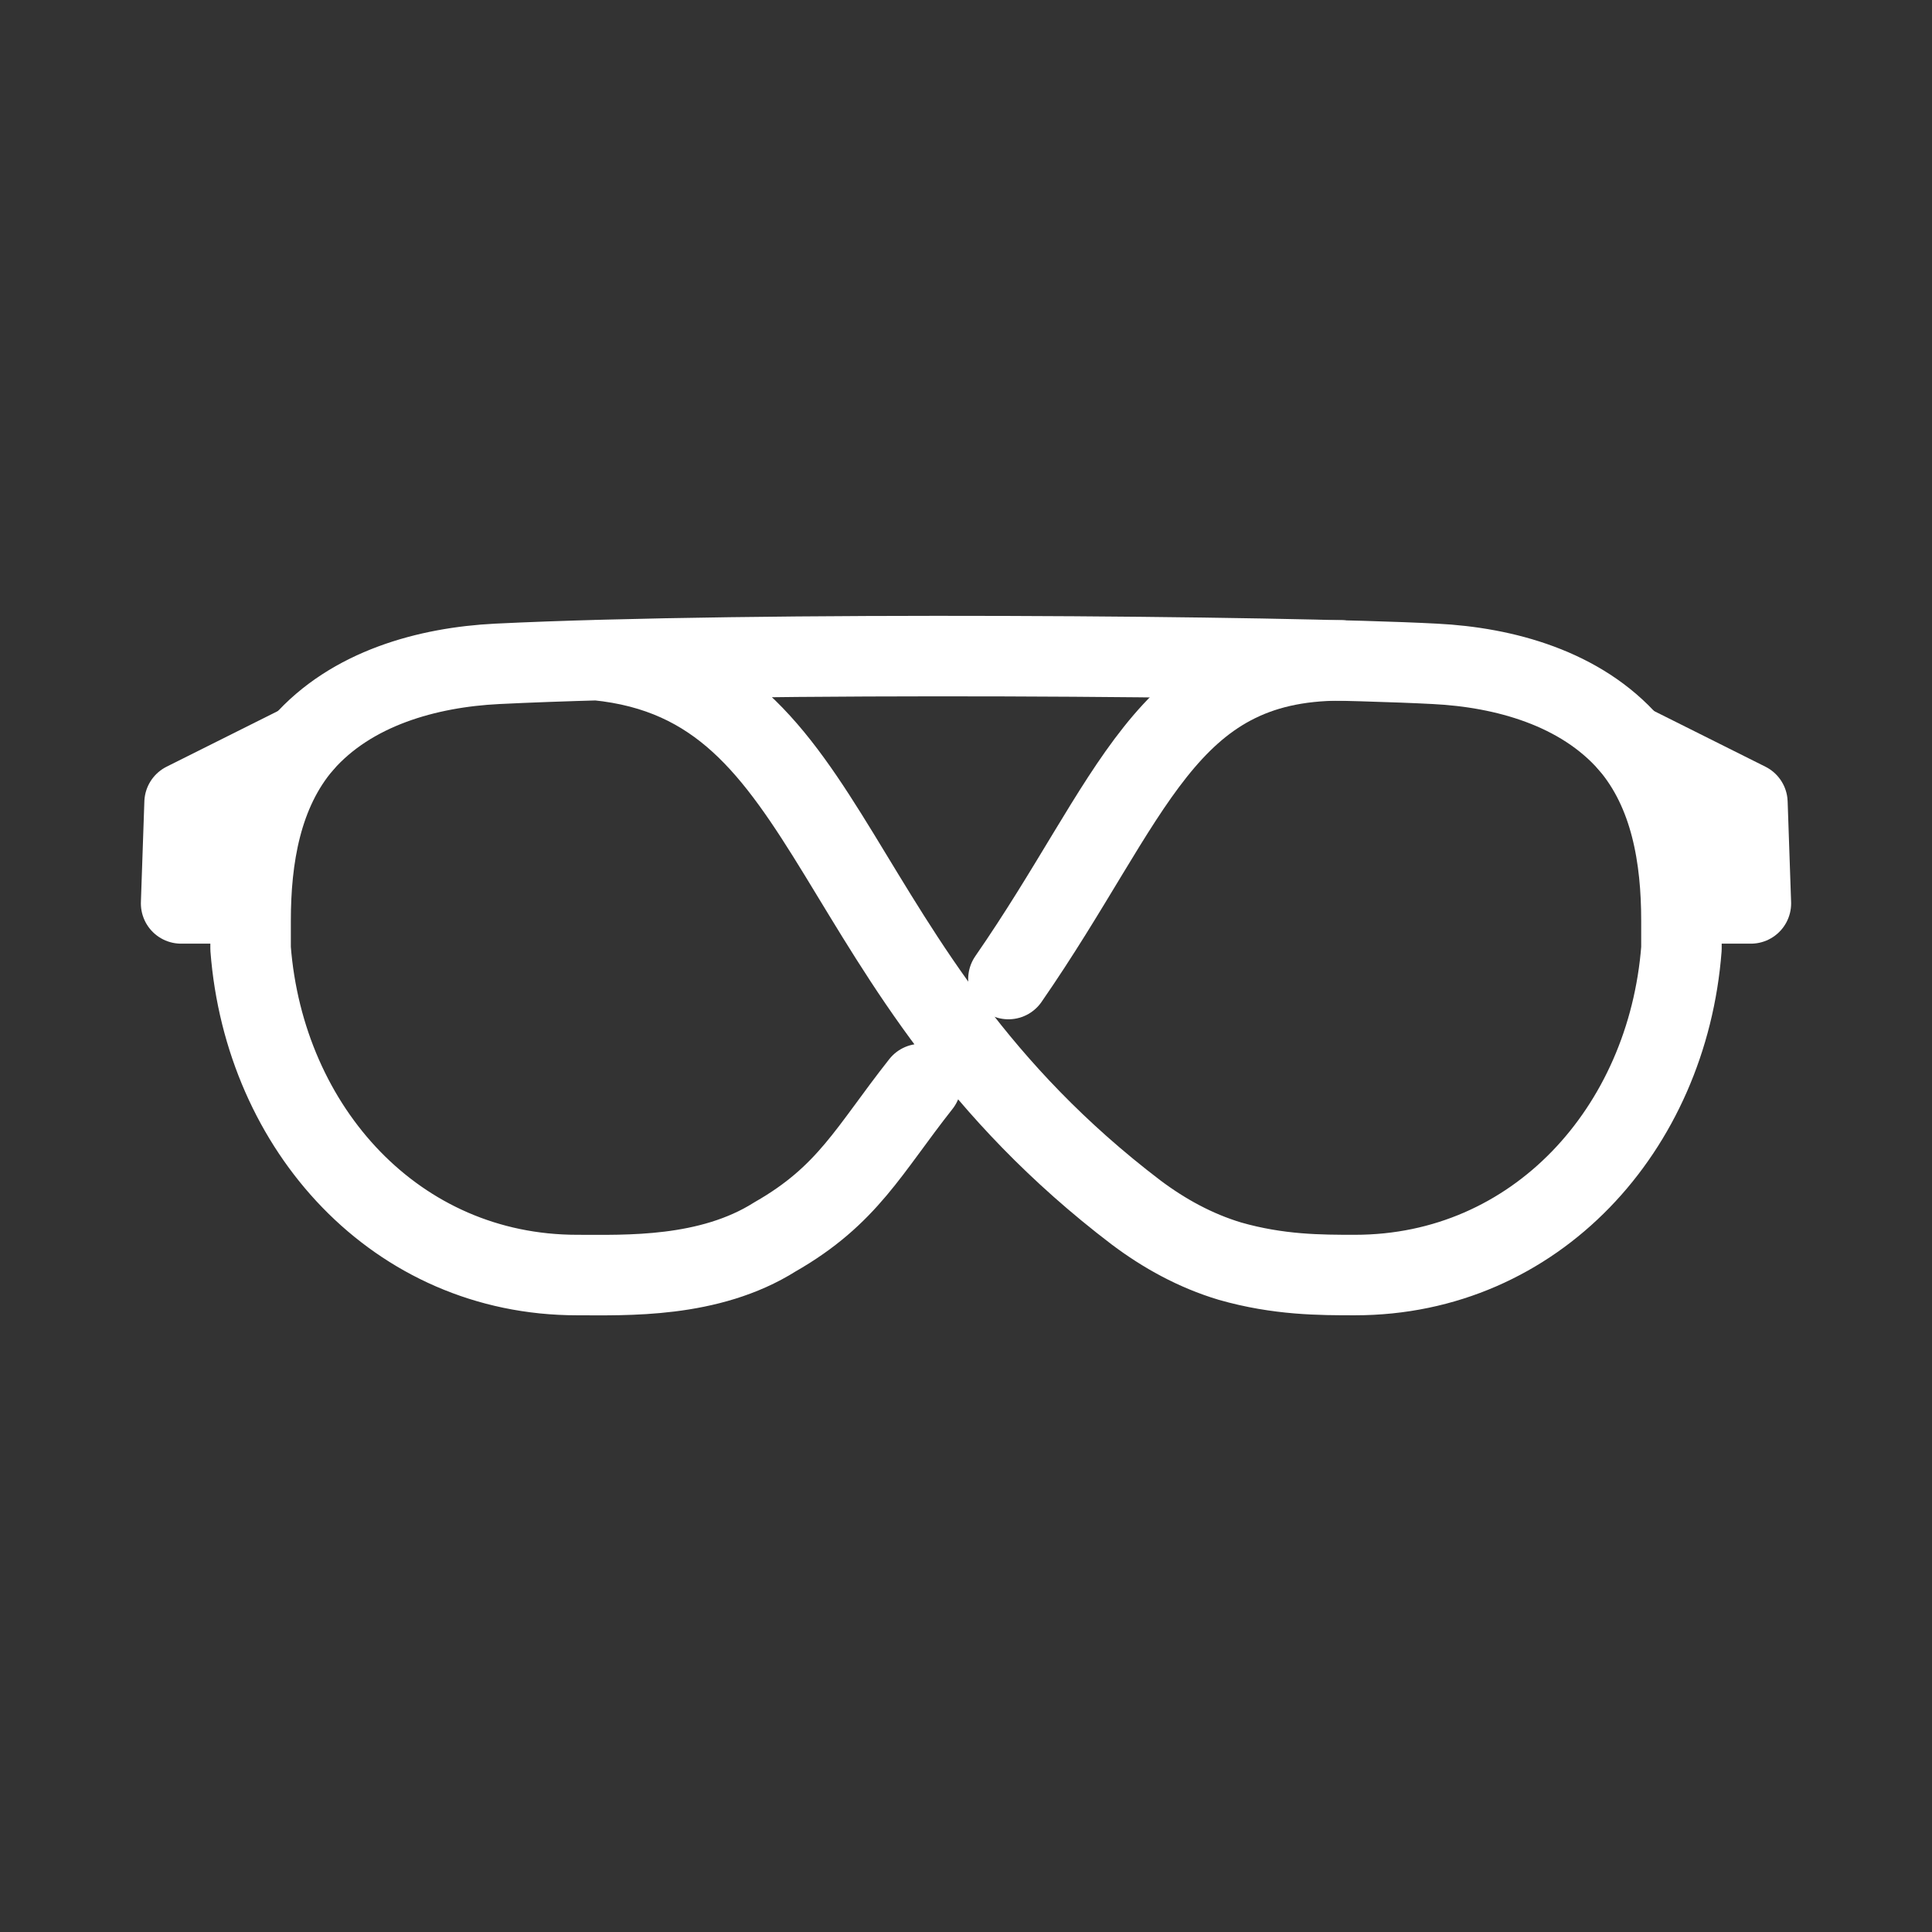 <?xml version="1.0" encoding="UTF-8"?><svg id="b" xmlns="http://www.w3.org/2000/svg" viewBox="0 0 48 48"><rect x="0" y="0" width="48" height="48" fill="#333333" stroke="none"/><defs><style>.c{stroke-width:2px;fill:none;stroke:#fff;stroke-linecap:round;stroke-linejoin:round;}</style></defs><path class="c" d="m33.319,16.408c-4.4,0-5.159,3.429-8.265,7.916"/><path class="c" d="m14.823,16.4c6.126.604,5.467,7.685,13.405,13.725.69.518,1.467.949,2.33,1.208,1.208.345,2.243.345,3.106.345,4.487,0,7.766-3.624,8.111-8.111v-.69c0-1.553-.259-3.192-1.294-4.4-1.208-1.381-3.106-1.898-4.832-1.984-3.734-.197-16.95-.311-23.297,0-1.726.086-3.624.604-4.832,1.984-1.035,1.208-1.294,2.847-1.294,4.4v.69c.345,4.487,3.624,8.111,8.111,8.111,1.208,0,3.279.086,4.918-.949,1.812-1.035,2.33-2.157,3.624-3.796"/><polyline class="c" points="7.52 18.476 4.586 19.943 4.5 22.445 6.139 22.445"/><polyline class="c" points="40.48 18.476 43.414 19.943 43.5 22.445 41.861 22.445"/></svg>